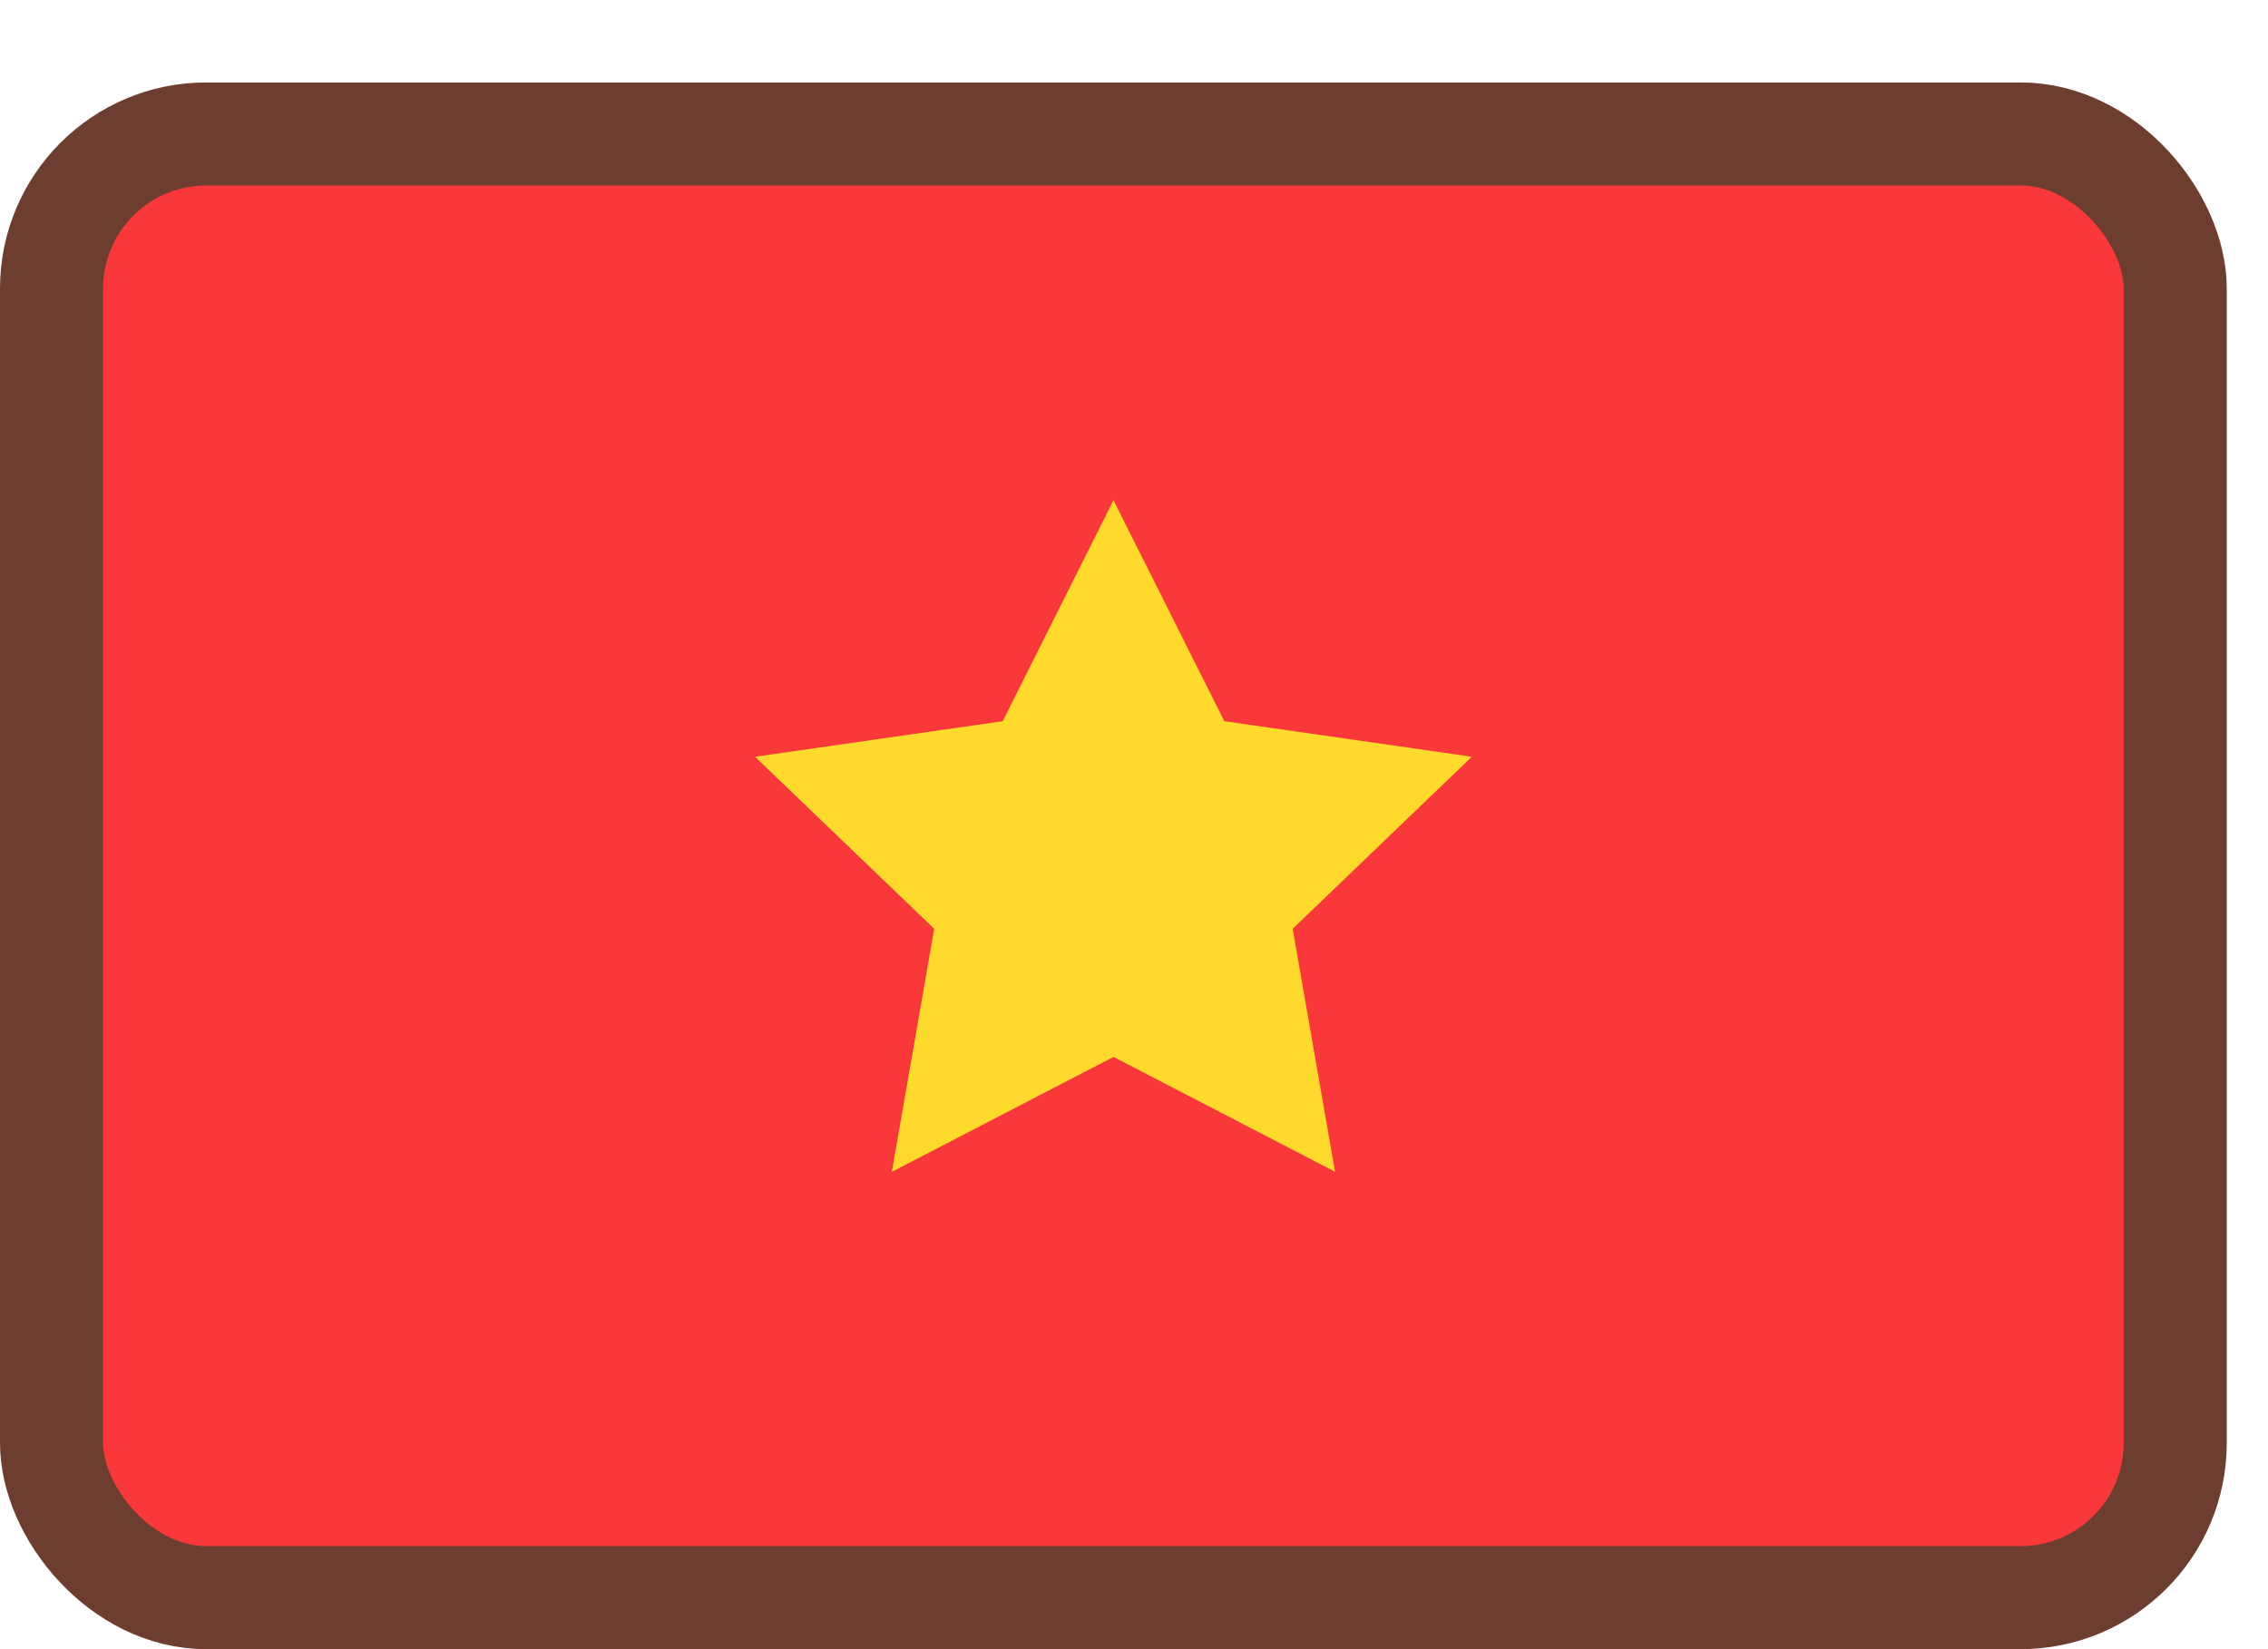 <svg width="22" height="16" viewBox="0 0 22 16" fill="none" xmlns="http://www.w3.org/2000/svg">
<rect x="0.5" y="1.3" width="20.6" height="14.2" rx="1.5" fill="#F93939"/>
<rect x="0.5" y="1.3" width="20.6" height="14.2" rx="1.5" stroke="#6D3E2F"/>
<path fill-rule="evenodd" clip-rule="evenodd" d="M10.801 10.254L8.651 11.369L9.062 9.011L7.324 7.342L9.727 6.997L10.801 4.853L11.876 6.997L14.277 7.342L12.539 9.011L12.95 11.368" fill="#FFDA2C"/>
</svg>
